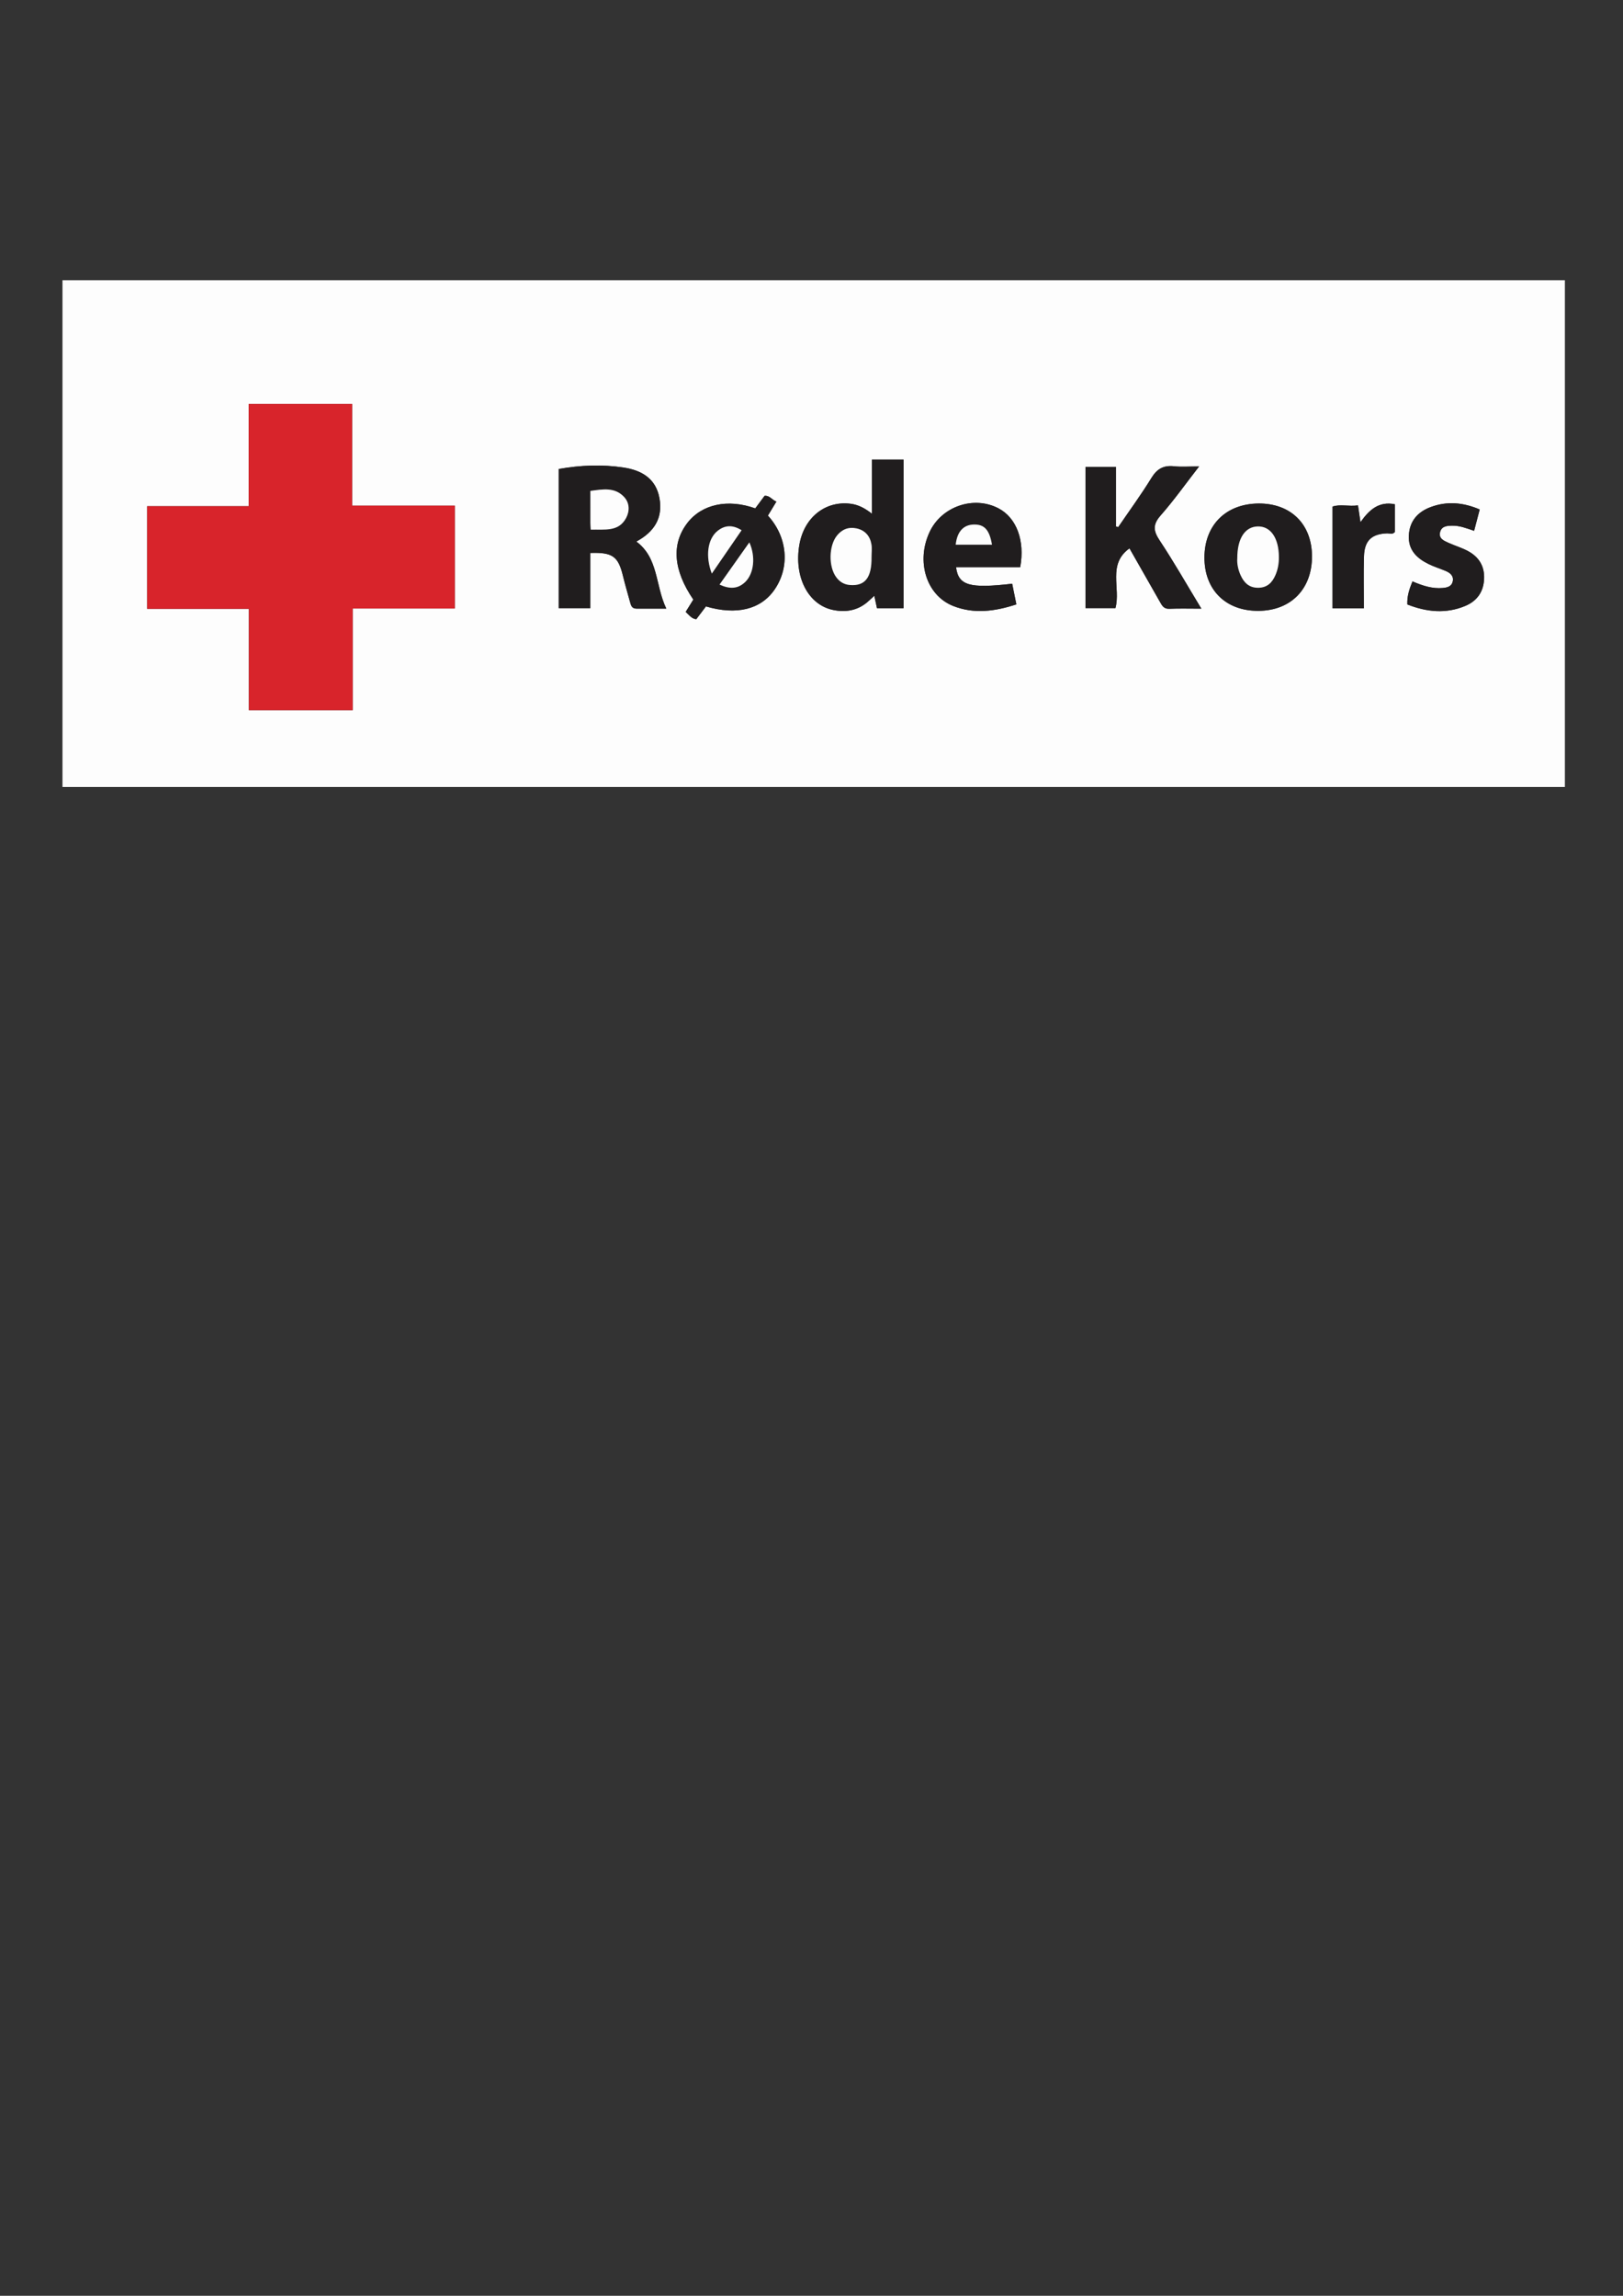 <?xml version="1.0" encoding="utf-8"?>
<!-- Generator: Adobe Illustrator 16.0.0, SVG Export Plug-In . SVG Version: 6.00 Build 0)  -->
<!DOCTYPE svg PUBLIC "-//W3C//DTD SVG 1.1//EN" "http://www.w3.org/Graphics/SVG/1.1/DTD/svg11.dtd">
<svg version="1.1" id="Layer_1" xmlns="http://www.w3.org/2000/svg" xmlns:xlink="http://www.w3.org/1999/xlink" x="0px" y="0px"
	 width="595.28px" height="841.89px" viewBox="0 0 595.28 841.89" enable-background="new 0 0 595.28 841.89" xml:space="preserve">
<rect x="0" y="0" width="595.28" height="841.89" fill="#333333" stroke="none"/>
<g>
	<path fill-rule="evenodd" clip-rule="evenodd" fill="#FDFDFD" d="M22.918,288.598c0-61.828,0-123.802,0-185.815
		c183.634,0,367.279,0,551.043,0c0,61.863,0,123.766,0,185.815C390.364,288.598,206.647,288.598,22.918,288.598z M166.808,185.426
		c-12.578,0-24.871,0-37.66,0c0-12.704,0-24.984,0-37.289c-12.814,0-25.12,0-37.924,0c0,12.499,0,24.771,0,37.492
		c-12.769,0-25.042,0-37.25,0c0,12.752,0,25.038,0,37.632c12.474,0,24.652,0,37.316,0c0,12.581,0,24.858,0,37.151
		c12.89,0,25.285,0,38.073,0c0-12.505,0-24.663,0-37.268c12.677,0,24.963,0,37.443,0
		C166.808,210.52,166.808,198.348,166.808,185.426z M216.5,202.771c8.223-0.282,10.259,1.275,11.997,8.442
		c0.767,3.163,1.691,6.288,2.555,9.427c0.34,1.237,0.618,2.546,2.329,2.544c3.443-0.003,6.888,0,11.003,0
		c-4.108-8.602-2.806-18.529-10.998-24.592c6.555-3.527,9.798-8.611,8.497-15.863c-1.302-7.252-6.538-10.279-13.197-11.284
		c-7.897-1.192-15.795-0.868-23.748,0.533c0,17.083,0,34.035,0,51.041c3.904,0,7.543,0,11.562,0
		C216.5,216.241,216.5,209.635,216.5,202.771z M440.627,223.199c-5.414-8.935-10.106-17.193-15.346-25.089
		c-2.345-3.536-2.453-5.842,0.437-9.124c4.83-5.485,9.076-11.486,14.09-17.943c-3.657,0-6.461,0.239-9.208-0.058
		c-3.814-0.412-6.212,0.911-8.261,4.243c-3.808,6.192-8.117,12.076-12.218,18.088c-0.265-0.085-0.529-0.17-0.794-0.255
		c0-7.288,0-14.576,0-21.857c-3.94,0-7.452,0-11.172,0c0,17.309,0,34.458,0,51.802c3.766,0,7.385,0,10.955,0
		c2.024-7.318-3.035-16.065,5.158-21.921c3.728,6.539,7.459,13.056,11.154,19.593c0.781,1.379,1.401,2.652,3.422,2.565
		C432.502,223.087,436.172,223.199,440.627,223.199z M331.396,223.038c0-18.264,0-36.361,0-54.496c-3.973,0-7.617,0-11.615,0
		c0,6.478,0,12.785,0,19.828c-2.657-2.072-5-3.26-7.684-3.617c-9.322-1.243-17.144,4.946-18.896,14.97
		c-2.057,11.771,3.18,22.048,12.343,23.948c4.497,0.931,8.783,0.282,12.458-2.766c0.842-0.698,1.625-1.469,2.674-2.424
		c0.371,1.719,0.666,3.08,0.985,4.557C324.928,223.038,328.143,223.038,331.396,223.038z M277.011,186.429
		c-10.076-3.596-19.572-1.508-24.818,5.243c-6,7.719-5.304,17.356,2.106,28.203c-0.913,1.467-1.856,2.985-2.799,4.501
		c1.314,1.237,2.215,2.542,3.888,2.687c1.238-1.637,2.42-3.201,3.54-4.681c11.219,3.297,20.168,1.144,25.208-6.238
		c5.723-8.38,4.611-19.321-2.485-27.068c0.987-1.628,1.978-3.265,3.113-5.136c-1.687-0.664-2.461-2.297-4.334-2.115
		C279.331,183.304,278.241,184.772,277.011,186.429z M481.203,204.008c-0.021-11.782-7.769-19.442-19.581-19.36
		c-11.966,0.083-19.814,7.883-19.86,19.739c-0.047,11.922,7.824,19.705,19.836,19.616
		C473.471,223.915,481.226,216.006,481.203,204.008z M371.246,214.061c-15.678,1.802-19.72,0.667-20.593-6.082
		c7.904,0,15.767,0,23.541,0c1.782-9.762-1.379-18.093-7.939-21.547c-9.072-4.777-20.874-0.755-25.277,8.614
		c-5.082,10.814-1.229,23.267,8.616,27.165c7.618,3.017,15.245,2.012,23.186-0.574C372.233,218.939,371.737,216.49,371.246,214.061z
		 M518.067,213.208c-1.188,2.864-2.015,5.47-1.89,8.455c7.151,2.807,14.193,3.485,21.245,0.539c4.264-1.78,6.684-5.097,6.91-9.856
		c0.229-4.792-1.97-8.198-6.08-10.351c-2.243-1.174-4.713-1.904-7.026-2.955c-1.668-0.756-3.649-1.555-3.023-3.946
		c0.589-2.251,2.667-2.293,4.516-2.322c2.676-0.042,5.187,0.946,7.955,1.89c0.729-2.788,1.362-5.209,2.049-7.831
		c-6.053-2.605-11.993-3.101-17.948-0.895c-4.729,1.751-7.777,5.096-8.044,10.427c-0.266,5.333,2.918,8.35,7.235,10.479
		c2.026,0.999,4.217,1.661,6.304,2.544c1.684,0.713,3.009,1.854,2.549,3.879c-0.409,1.803-1.957,2.201-3.622,2.352
		C525.401,215.962,521.921,214.852,518.067,213.208z M500.237,223.071c0-6.675-0.151-12.911,0.045-19.136
		c0.181-5.733,2.865-8.167,8.512-8.346c0.93-0.029,1.983,0.493,2.798-0.489c0-3.346,0-6.706,0-10.182
		c-5.843-1.161-9.393,2.011-12.597,6.584c-0.354-2.378-0.617-4.155-0.916-6.172c-3.391,0.458-6.624-0.52-9.331,0.438
		c0,12.651,0,24.94,0,37.303C492.676,223.071,496.192,223.071,500.237,223.071z"/>
	<path fill-rule="evenodd" clip-rule="evenodd" fill="#D8242B" d="M166.808,185.426c0,12.922,0,25.093,0,37.719
		c-12.48,0-24.767,0-37.443,0c0,12.605,0,24.763,0,37.268c-12.788,0-25.183,0-38.073,0c0-12.293,0-24.57,0-37.151
		c-12.664,0-24.842,0-37.316,0c0-12.594,0-24.879,0-37.632c12.207,0,24.481,0,37.25,0c0-12.722,0-24.993,0-37.492
		c12.804,0,25.11,0,37.924,0c0,12.304,0,24.585,0,37.289C141.938,185.426,154.23,185.426,166.808,185.426z"/>
	<path fill-rule="evenodd" clip-rule="evenodd" fill="#201D1E" d="M216.5,202.771c0,6.863,0,13.47,0,20.248
		c-4.019,0-7.657,0-11.562,0c0-17.006,0-33.958,0-51.041c7.953-1.401,15.851-1.726,23.748-0.533
		c6.66,1.005,11.896,4.032,13.197,11.284c1.301,7.252-1.942,12.336-8.497,15.863c8.191,6.063,6.89,15.99,10.998,24.592
		c-4.115,0-7.56-0.002-11.003,0c-1.711,0.002-1.989-1.307-2.329-2.544c-0.864-3.14-1.788-6.264-2.555-9.427
		C226.759,204.046,224.723,202.49,216.5,202.771z M216.667,194.224c5.142-0.141,10.217,0.905,12.981-4.284
		c1.335-2.505,1.294-5.462-0.68-7.629c-3.422-3.756-7.869-2.911-12.431-2.288c0,4.107-0.005,7.933,0.005,11.757
		C216.544,192.462,216.609,193.144,216.667,194.224z"/>
	<path fill-rule="evenodd" clip-rule="evenodd" fill="#201D1E" d="M440.627,223.199c-4.455,0-8.125-0.112-11.782,0.045
		c-2.021,0.086-2.641-1.186-3.422-2.565c-3.695-6.538-7.427-13.054-11.154-19.593c-8.193,5.856-3.134,14.603-5.158,21.921
		c-3.57,0-7.189,0-10.955,0c0-17.344,0-34.493,0-51.802c3.72,0,7.231,0,11.172,0c0,7.281,0,14.569,0,21.857
		c0.265,0.085,0.529,0.17,0.794,0.255c4.101-6.012,8.41-11.896,12.218-18.088c2.049-3.332,4.446-4.655,8.261-4.243
		c2.747,0.297,5.551,0.058,9.208,0.058c-5.014,6.458-9.26,12.458-14.09,17.943c-2.89,3.281-2.781,5.587-0.437,9.124
		C430.521,206.006,435.213,214.264,440.627,223.199z"/>
	<path fill-rule="evenodd" clip-rule="evenodd" fill="#201D1E" d="M331.396,223.038c-3.254,0-6.469,0-9.734,0
		c-0.319-1.477-0.614-2.838-0.985-4.557c-1.049,0.955-1.832,1.726-2.674,2.424c-3.675,3.048-7.961,3.697-12.458,2.766
		c-9.163-1.9-14.4-12.177-12.343-23.948c1.751-10.024,9.573-16.213,18.896-14.97c2.684,0.357,5.026,1.545,7.684,3.617
		c0-7.043,0-13.35,0-19.828c3.998,0,7.643,0,11.615,0C331.396,186.676,331.396,204.774,331.396,223.038z M319.66,204.259
		c0-1.561,0.218-3.16-0.046-4.674c-0.531-3.059-2.354-5.151-5.467-5.821c-2.9-0.624-5.334,0.341-7.177,2.643
		c-3.021,3.775-3.128,11.405-0.248,15.28c1.243,1.674,2.848,2.666,4.998,2.84C317.278,214.979,319.755,211.853,319.66,204.259z"/>
	<path fill-rule="evenodd" clip-rule="evenodd" fill="#201D1E" d="M277.011,186.429c1.23-1.656,2.32-3.125,3.418-4.605
		c1.873-0.183,2.647,1.451,4.334,2.115c-1.135,1.871-2.126,3.508-3.113,5.136c7.097,7.747,8.208,18.688,2.485,27.068
		c-5.04,7.382-13.989,9.535-25.208,6.238c-1.12,1.48-2.302,3.044-3.54,4.681c-1.672-0.144-2.573-1.45-3.888-2.687
		c0.943-1.516,1.887-3.034,2.799-4.501c-7.411-10.847-8.106-20.484-2.106-28.203C257.439,184.921,266.935,182.833,277.011,186.429z
		 M261.079,210.338c3.836-5.583,7.327-10.662,10.921-15.894c-3.348-2.1-6.224-1.875-8.884,0.3
		C259.56,197.653,258.633,203.933,261.079,210.338z M263.91,214.372c3.755,1.729,6.742,1.61,9.404-0.941
		c3.198-3.064,3.92-9.268,1.527-14.531C271.233,204.007,267.762,208.92,263.91,214.372z"/>
	<path fill-rule="evenodd" clip-rule="evenodd" fill="#201D1E" d="M481.203,204.008c0.022,11.999-7.732,19.907-19.605,19.995
		c-12.012,0.088-19.883-7.694-19.836-19.616c0.046-11.856,7.895-19.656,19.86-19.739
		C473.435,184.566,481.182,192.226,481.203,204.008z M453.809,204.78c-0.146,1.854,0.291,4.101,1.217,6.156
		c1.214,2.697,3.088,4.625,6.437,4.603c3.347-0.021,5.165-1.918,6.356-4.683c0.902-2.092,1.27-4.308,1.253-6.605
		c-0.05-6.931-2.989-11.26-7.679-11.202C456.67,193.106,453.793,197.385,453.809,204.78z"/>
	<path fill-rule="evenodd" clip-rule="evenodd" fill="#201D1E" d="M371.246,214.061c0.491,2.43,0.987,4.878,1.533,7.576
		c-7.94,2.586-15.567,3.591-23.186,0.574c-9.846-3.898-13.698-16.35-8.616-27.165c4.403-9.369,16.205-13.391,25.277-8.614
		c6.561,3.454,9.722,11.785,7.939,21.547c-7.774,0-15.637,0-23.541,0C351.526,214.728,355.568,215.863,371.246,214.061z
		 M363.834,199.738c-0.934-5.474-2.796-7.475-6.672-7.385c-3.802,0.089-6.111,2.601-6.633,7.385
		C354.876,199.738,359.203,199.738,363.834,199.738z"/>
	<path fill-rule="evenodd" clip-rule="evenodd" fill="#201D1E" d="M518.067,213.208c3.854,1.644,7.334,2.753,11.129,2.409
		c1.665-0.151,3.213-0.549,3.622-2.352c0.46-2.025-0.865-3.166-2.549-3.879c-2.087-0.884-4.277-1.545-6.304-2.544
		c-4.317-2.129-7.501-5.146-7.235-10.479c0.267-5.331,3.315-8.675,8.044-10.427c5.955-2.206,11.896-1.71,17.948,0.895
		c-0.687,2.622-1.319,5.043-2.049,7.831c-2.769-0.944-5.279-1.931-7.955-1.89c-1.849,0.029-3.927,0.071-4.516,2.322
		c-0.626,2.391,1.355,3.189,3.023,3.946c2.313,1.05,4.783,1.781,7.026,2.955c4.11,2.152,6.309,5.559,6.08,10.351
		c-0.227,4.759-2.646,8.076-6.91,9.856c-7.052,2.946-14.094,2.268-21.245-0.539C516.053,218.678,516.879,216.072,518.067,213.208z"
		/>
	<path fill-rule="evenodd" clip-rule="evenodd" fill="#201D1E" d="M500.237,223.071c-4.045,0-7.562,0-11.489,0
		c0-12.363,0-24.652,0-37.303c2.707-0.958,5.94,0.02,9.331-0.438c0.299,2.018,0.563,3.794,0.916,6.172
		c3.204-4.573,6.754-7.745,12.597-6.584c0,3.476,0,6.836,0,10.182c-0.814,0.981-1.868,0.46-2.798,0.489
		c-5.646,0.179-8.331,2.612-8.512,8.346C500.086,210.161,500.237,216.396,500.237,223.071z"/>
	<path fill-rule="evenodd" clip-rule="evenodd" fill="#FDFDFD" d="M216.667,194.224c-0.058-1.08-0.123-1.761-0.125-2.444
		c-0.01-3.824-0.005-7.65-0.005-11.757c4.562-0.623,9.009-1.468,12.431,2.288c1.974,2.167,2.015,5.124,0.68,7.629
		C226.884,195.128,221.809,194.083,216.667,194.224z"/>
	<path fill-rule="evenodd" clip-rule="evenodd" fill="#FDFDFD" d="M319.66,204.259c0.095,7.594-2.382,10.72-7.939,10.269
		c-2.15-0.174-3.755-1.167-4.998-2.84c-2.88-3.875-2.773-11.505,0.248-15.28c1.843-2.302,4.276-3.267,7.177-2.643
		c3.112,0.67,4.936,2.762,5.467,5.821C319.878,201.099,319.66,202.698,319.66,204.259z"/>
	<path fill-rule="evenodd" clip-rule="evenodd" fill="#FDFDFD" d="M261.079,210.338c-2.446-6.405-1.52-12.685,2.038-15.594
		c2.66-2.175,5.536-2.399,8.884-0.3C268.406,199.676,264.916,204.754,261.079,210.338z"/>
	<path fill-rule="evenodd" clip-rule="evenodd" fill="#FDFDFD" d="M263.91,214.372c3.852-5.452,7.323-10.364,10.931-15.472
		c2.393,5.264,1.671,11.467-1.527,14.531C270.652,215.981,267.666,216.101,263.91,214.372z"/>
	<path fill-rule="evenodd" clip-rule="evenodd" fill="#FDFDFD" d="M453.809,204.78c-0.016-7.395,2.861-11.674,7.584-11.731
		c4.689-0.059,7.629,4.271,7.679,11.202c0.017,2.298-0.351,4.514-1.253,6.605c-1.191,2.764-3.01,4.661-6.356,4.683
		c-3.349,0.023-5.223-1.905-6.437-4.603C454.1,208.88,453.662,206.634,453.809,204.78z"/>
	<path fill-rule="evenodd" clip-rule="evenodd" fill="#FDFDFD" d="M363.834,199.738c-4.631,0-8.958,0-13.305,0
		c0.521-4.784,2.831-7.296,6.633-7.385C361.038,192.263,362.9,194.264,363.834,199.738z"/>
</g>
</svg>
